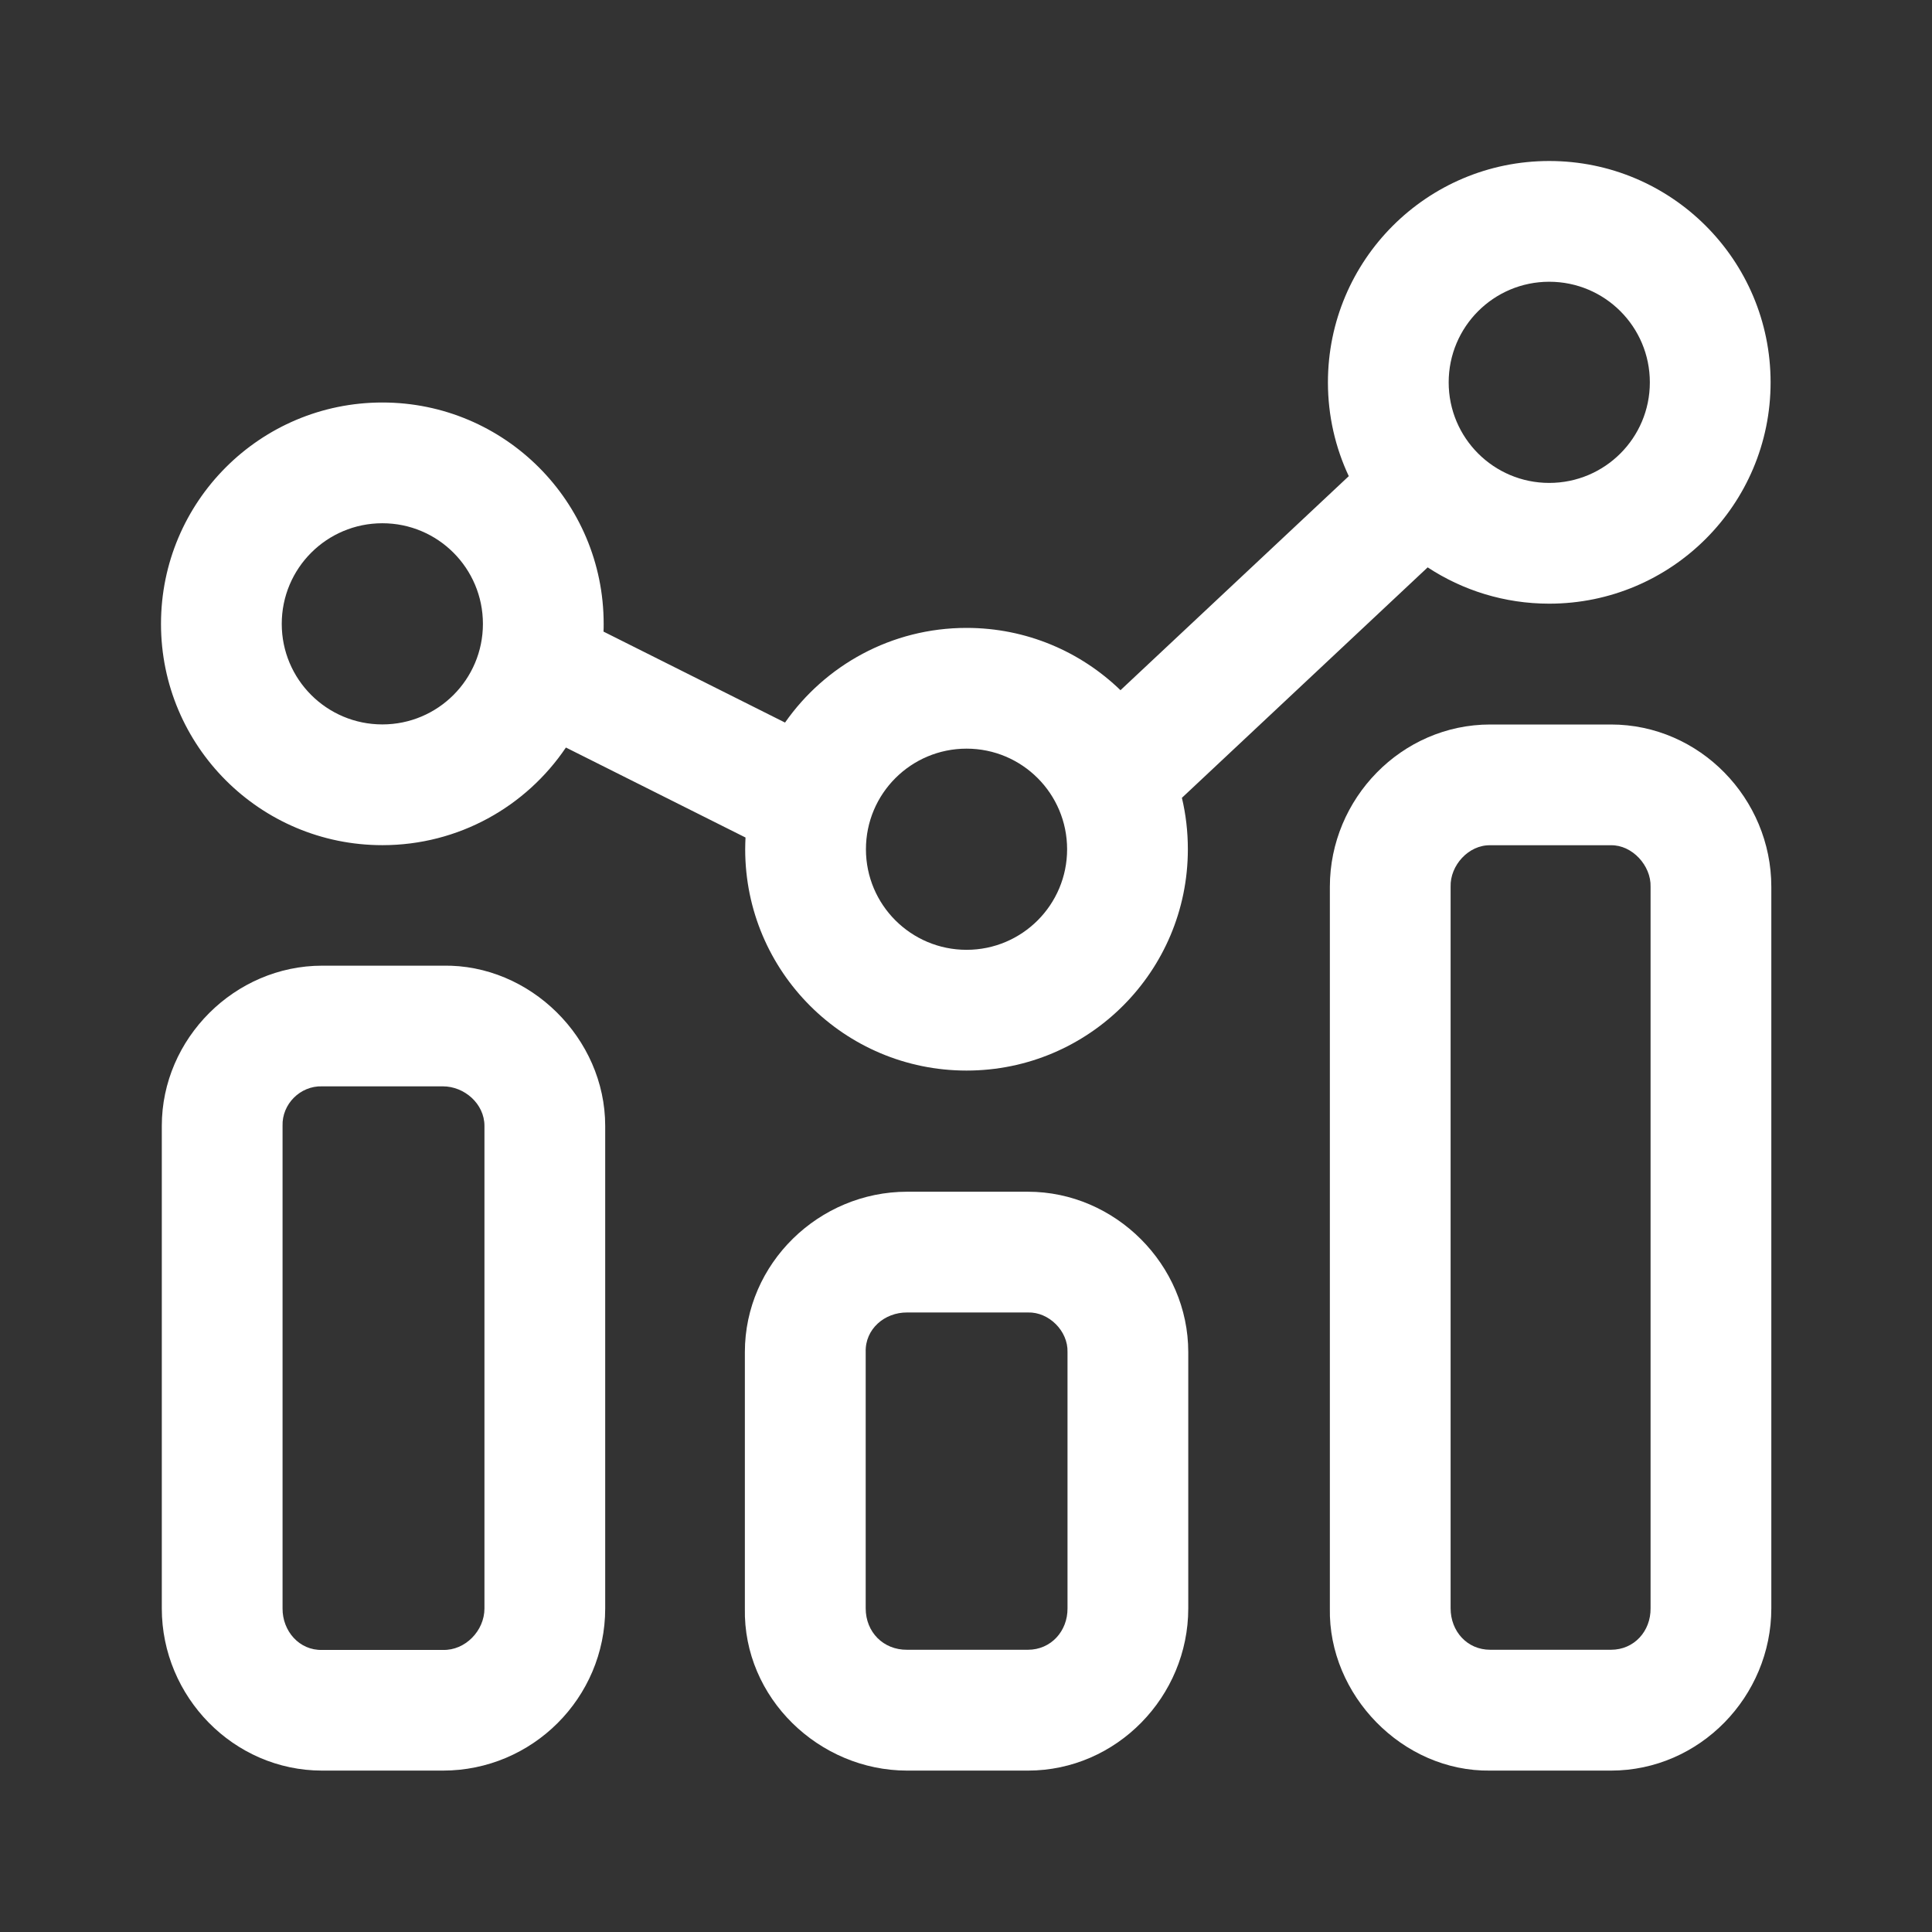 <svg width="24" height="24" viewBox="0 0 24 24" fill="none" xmlns="http://www.w3.org/2000/svg">
<rect x="0" y="0" width="24" height="24" fill="#333333" stroke="none"/>
<path d="M18.512 9H20.012C21.115 9 22.004 9.921 22.004 11.016V19.979C22.004 21.074 21.115 21.995 20.012 21.995H18.512C17.423 22.01 16.499 21.056 16.52 19.979V11.016C16.52 9.921 17.41 9 18.512 9ZM20.012 10.5H18.512C18.243 10.495 18.012 10.751 18.02 11.016V19.979C18.02 20.263 18.224 20.494 18.512 20.494H20.012C20.3 20.494 20.507 20.263 20.504 19.979V11.016C20.512 10.753 20.275 10.495 20.012 10.5Z" fill="white"/>
<path d="M2.01 13.986V19.981C2.01 21.076 2.9 21.995 4.002 21.995H5.502C6.613 21.995 7.518 21.093 7.518 19.981V13.986C7.518 12.898 6.584 11.975 5.502 11.996H4.002C2.917 11.996 2.01 12.901 2.01 13.986ZM4.002 13.495H5.502C5.769 13.495 6.018 13.712 6.018 13.986V19.981C6.018 20.257 5.78 20.504 5.502 20.496H4.002C3.717 20.504 3.508 20.26 3.51 19.981V13.986C3.501 13.715 3.731 13.486 4.002 13.495Z" fill="white"/>
<path d="M11.269 14.804H12.769C13.854 14.804 14.761 15.71 14.761 16.796V19.98C14.761 21.074 13.872 21.995 12.769 21.995H11.269C10.174 21.995 9.231 21.091 9.253 19.98V16.796C9.253 15.694 10.174 14.804 11.269 14.804ZM12.769 16.304H11.269C10.989 16.302 10.745 16.51 10.754 16.796V19.98C10.754 20.274 10.973 20.497 11.269 20.494H12.769C13.056 20.494 13.263 20.262 13.261 19.98V16.796C13.269 16.535 13.03 16.296 12.769 16.304Z" fill="white"/>
<path fill-rule="evenodd" clip-rule="evenodd" d="M16.496 4.75C16.496 3.231 17.727 2 19.245 2C20.764 2 21.995 3.231 21.995 4.75C21.995 6.268 20.764 7.499 19.245 7.499C18.688 7.499 18.169 7.333 17.735 7.048L14.682 9.911C14.731 10.116 14.756 10.33 14.756 10.55C14.756 12.068 13.525 13.299 12.007 13.299C10.488 13.299 9.257 12.068 9.257 10.55C9.257 10.501 9.259 10.452 9.261 10.404L7.03 9.286C6.536 10.018 5.699 10.499 4.75 10.499C3.231 10.499 2 9.268 2 7.75C2 6.231 3.231 5 4.75 5C6.268 5 7.499 6.231 7.499 7.75C7.499 7.782 7.499 7.814 7.497 7.846L9.752 8.976C10.249 8.265 11.074 7.8 12.007 7.8C12.75 7.8 13.424 8.095 13.919 8.574L16.755 5.915C16.589 5.561 16.496 5.166 16.496 4.75ZM19.245 3.5C18.555 3.5 17.996 4.059 17.996 4.75C17.996 5.44 18.555 5.999 19.245 5.999C19.936 5.999 20.495 5.44 20.495 4.75C20.495 4.059 19.936 3.5 19.245 3.5ZM4.75 6.5C4.059 6.5 3.5 7.059 3.5 7.75C3.5 8.44 4.059 8.999 4.75 8.999C5.44 8.999 5.999 8.44 5.999 7.75C5.999 7.059 5.44 6.5 4.75 6.5ZM10.757 10.55C10.757 9.859 11.317 9.3 12.007 9.3C12.697 9.3 13.256 9.859 13.256 10.55C13.256 11.24 12.697 11.799 12.007 11.799C11.317 11.799 10.757 11.24 10.757 10.55Z" fill="white"/>
</svg>
